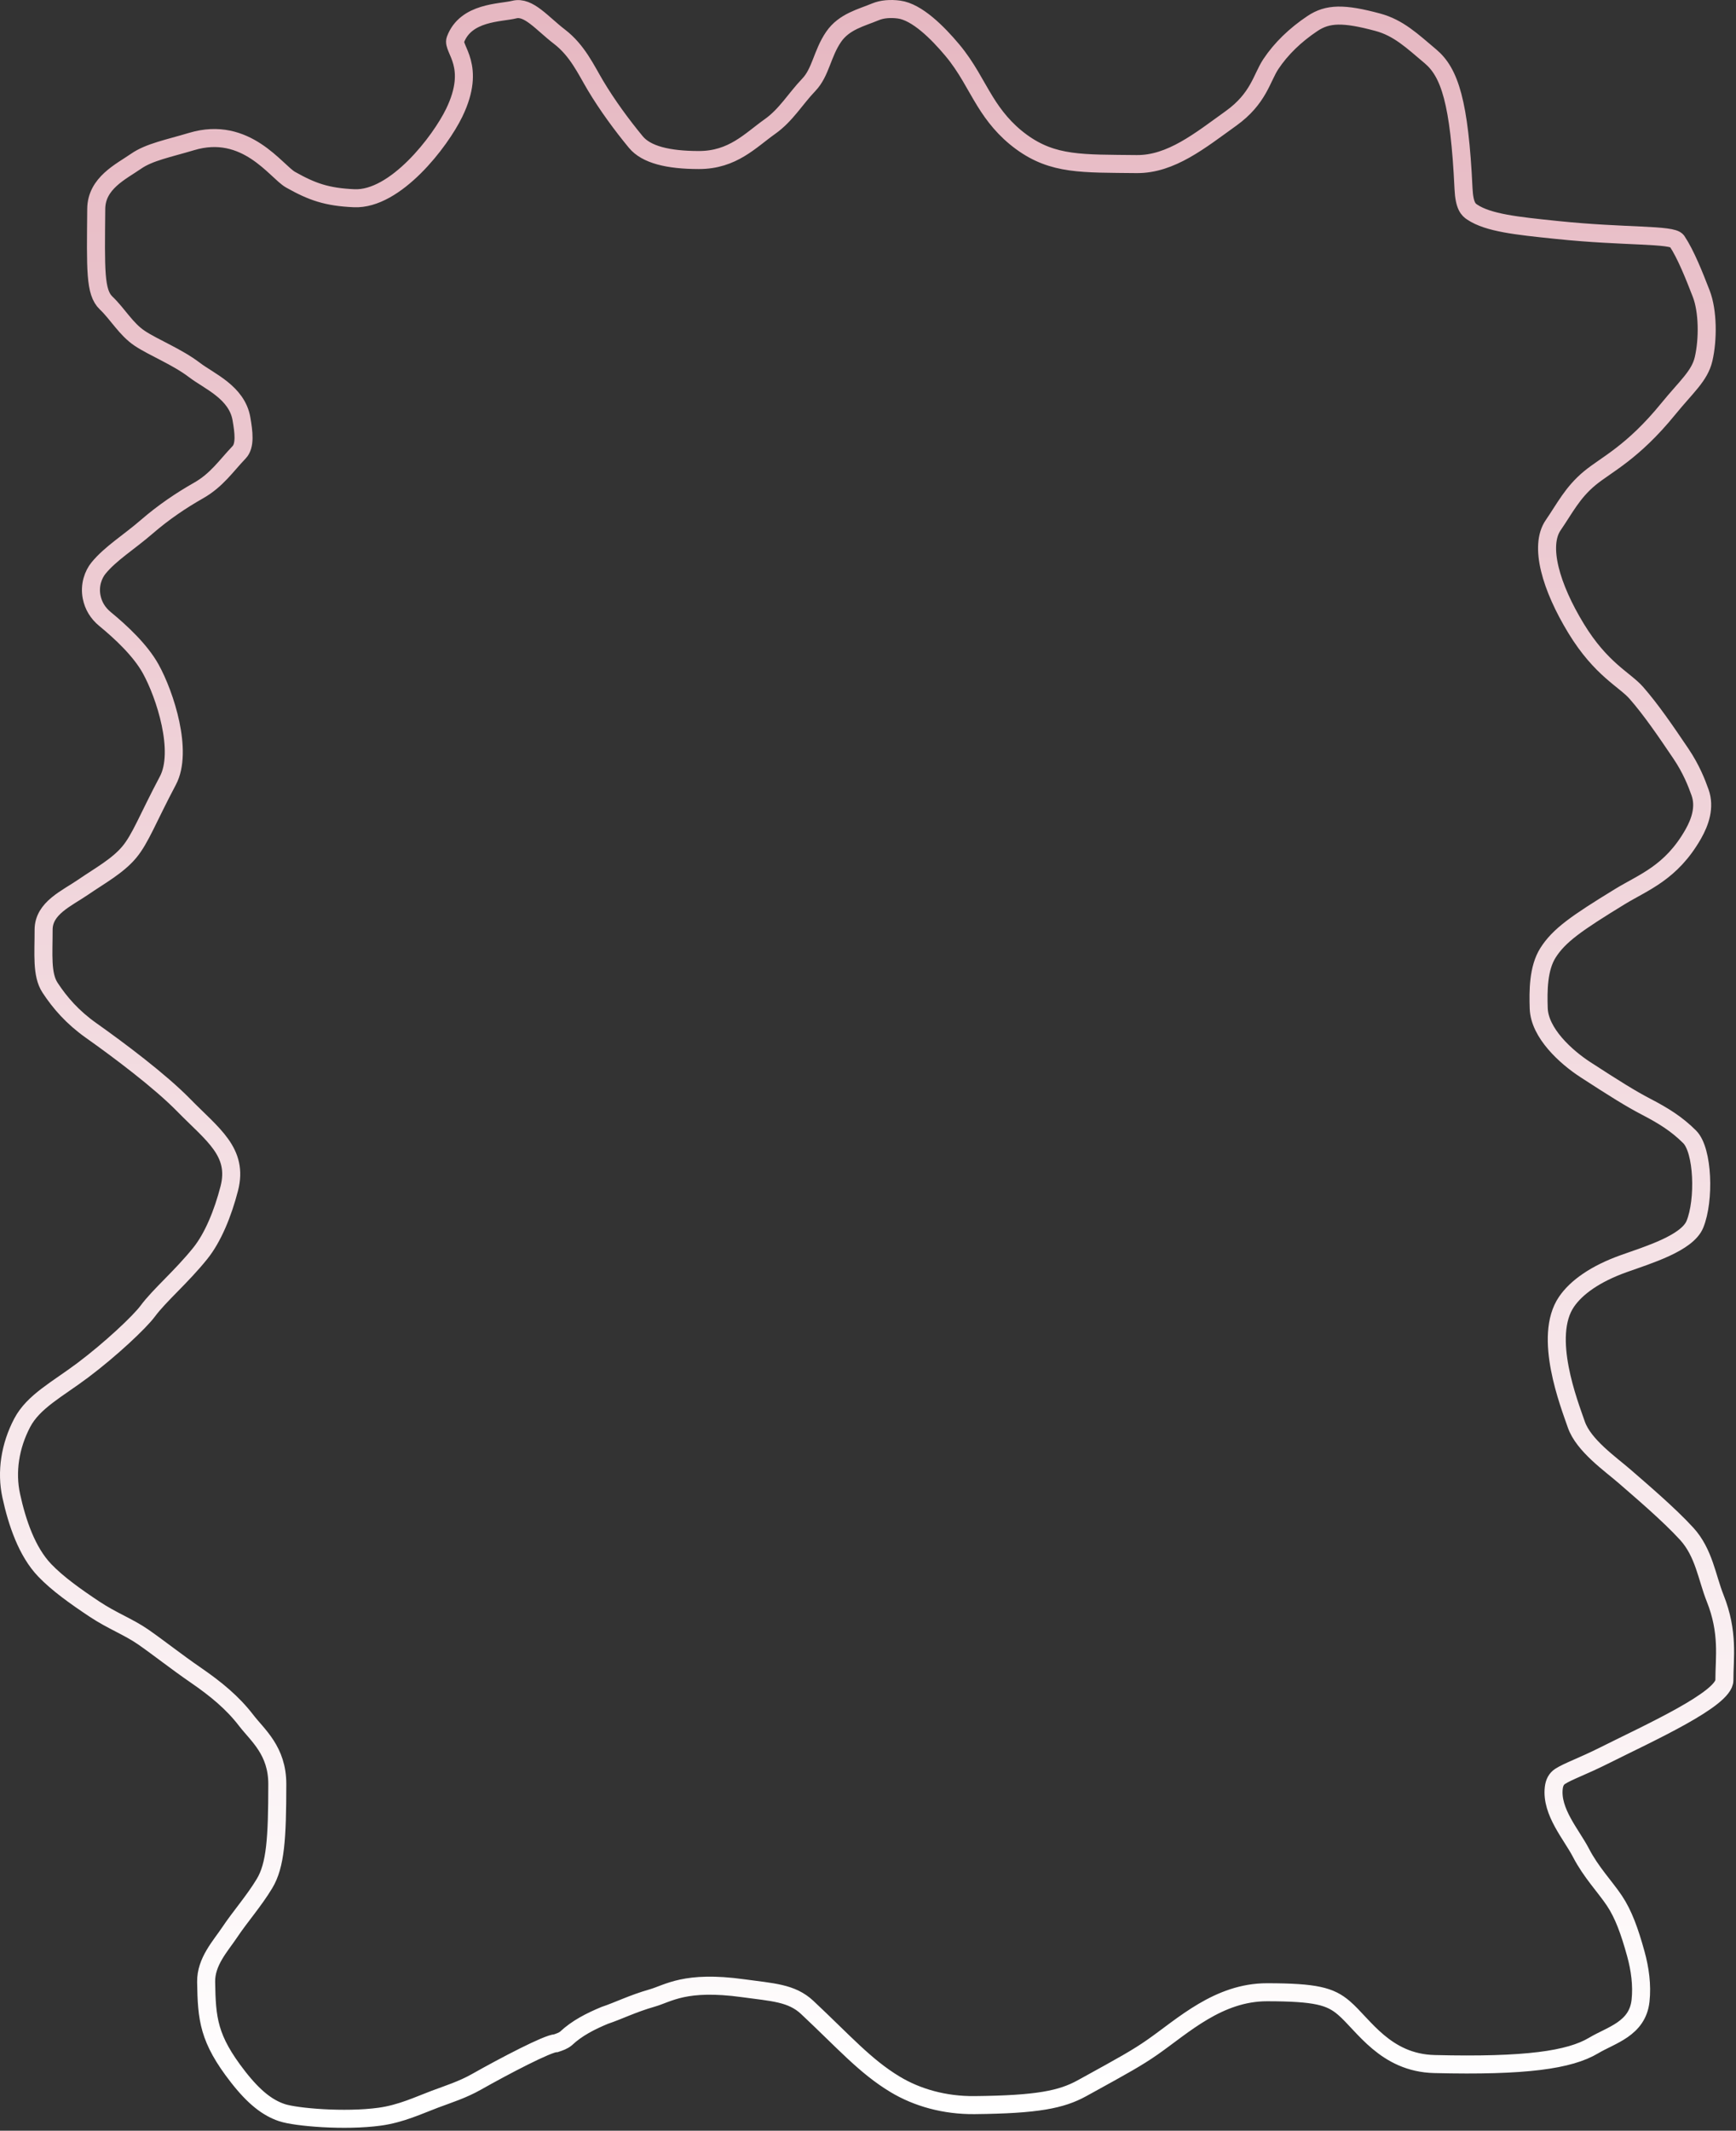 <svg width="578" height="709" viewBox="0 0 578 709" fill="none" xmlns="http://www.w3.org/2000/svg">
<rect x="0" y="0" width="578" height="709" fill="#333333" stroke="none"/>
<path d="M158.584 692.763C167.925 687.495 182.46 679.869 185.141 679.869C186.319 679.476 187.463 679.095 188.428 678.315C192.096 674.854 196.706 672.543 201.334 670.62C205.961 669.077 210.558 666.719 217.128 664.843C222.53 663.3 228.085 658.914 247.395 661.579C257.192 662.93 263.567 663.104 268.764 667.974C281.063 679.499 288.024 687.535 298.013 693.56C305.35 697.986 314.524 700.571 324.449 700.476C345.397 700.273 353.404 698.622 360.238 694.86L362.001 693.89C373.943 687.32 378.627 684.743 383.716 681.192C393.924 674.069 405.693 662.907 421.879 662.919C438.2 662.93 442.948 664.299 447.437 668.135C454.029 673.768 461.247 686.409 477.582 686.813C507.941 687.564 522.603 685.435 530.633 680.626C536.41 677.165 545.183 675.126 546.214 665.773C546.786 660.585 546.034 655.157 544.66 650.18C542.534 642.479 540.504 636.939 537.531 632.479C534.446 627.852 529.728 622.998 526.364 616.494C523.261 610.498 516.4 602.884 517.328 594.923C517.531 593.19 518.186 591.899 519.46 591.081C522.152 589.354 526.774 587.818 534.105 584.148C549.281 576.552 574.144 565.356 574.134 559.099C574.123 551.595 575.627 543.224 571.038 531.75C568.346 525.02 567.348 516.684 561.598 510.387C555.59 503.807 546.065 495.762 540.991 491.328C536.364 487.284 527.24 481.002 524.827 473.991C522.499 467.226 513.626 444.778 521.569 433.165C524.856 428.358 531.151 423.858 540.65 420.467C548.773 417.566 561.756 413.668 564.325 407.37C567.583 399.38 567.074 382.787 562.563 378.288C558.317 374.054 553.954 371.319 548.114 368.282C542.903 365.573 537.673 362.296 527.883 355.948C521.343 351.708 512.586 343.74 512.314 335.515C512.123 329.743 512.132 322.198 515.41 317.04C519.079 311.268 524.806 307.244 539.316 298.368C547.202 293.544 556.397 290.473 563.753 277.559C566.046 273.532 567.766 268.582 566.035 263.7C564.879 260.442 563.073 255.837 559.669 250.794C554.458 243.076 549.781 236.247 544.845 230.586C540.985 226.16 533.087 222.767 524.792 209.17C516.352 195.334 512.374 181.654 517.143 174.739C520.997 169.152 523.506 163.933 529.281 159.146C534.885 154.502 543.505 150.718 555.486 136.015C561.436 128.713 565.899 125.11 567.208 119.475C568.739 112.884 568.655 103.464 566.422 97.713C564.094 91.716 561.301 84.65 558.328 80.191C556.792 77.886 540.982 78.867 518.582 76.546L517.773 76.462C505.127 75.153 495.497 74.156 490.153 70.567C488.992 69.787 487.554 68.664 487.276 62.767C485.918 33.946 482.643 24.112 476.282 18.758C470.112 13.564 465.63 9.258 458.737 7.4C447.397 4.344 442.076 4.429 436.998 7.816C431.221 11.669 426.523 16.232 423.145 21.3C420.06 25.927 419.099 32.773 409.829 39.416C399.632 46.724 389.887 54.727 378.413 54.599C360.325 54.397 350.663 54.923 340.128 47.262C334.559 43.212 330.924 38.477 328.014 33.778C324.553 28.192 321.92 22.457 317.037 16.637C312.19 10.861 305.306 3.97 299.313 3.177C296.43 2.796 293.663 3.019 291.422 3.957C286.794 5.892 281.045 7.18 277.557 12.253C273.715 17.839 273.284 24.054 269.278 28.232C264.841 32.86 261.717 38.315 256.366 42.097C249.821 46.724 243.987 53.266 232.663 53.253C222.461 53.241 215.175 51.469 211.698 47.262C207.071 41.664 202.132 34.95 198.226 28.388C195.124 23.177 192.242 16.785 186.273 12.212C180.496 7.787 175.986 1.996 171.258 3.183C166.631 4.344 155.088 3.905 151.622 13.217C150.478 16.291 158.812 21.876 151.241 37.504C146.573 47.141 131.639 66.577 117.896 65.962C108.86 65.558 103.945 63.855 96.728 59.786C91.922 57.077 81.99 41.63 63.782 47.094C56.081 49.405 49.724 50.593 45.318 53.645C40.298 57.123 32.118 60.916 32.042 69.504C31.863 89.868 31.579 97.25 35.336 100.827C39.189 104.495 41.948 109.531 46.508 112.572C51.136 115.657 58.981 118.714 64.804 123.161C69.622 126.841 78.87 130.543 80.391 139.36C81.153 143.779 81.747 148.277 79.599 150.515C75.353 154.941 72.191 159.771 66.11 163.219C60.333 166.495 54.438 170.456 48.779 175.357C43.002 180.36 36.782 184.158 32.805 189.025C31.078 191.14 29.719 194.715 30.512 198.662C31.089 201.539 32.542 203.985 34.954 205.97C40.367 210.424 46.76 216.409 50.165 222.544C54.995 231.244 61.048 250.026 55.902 259.731C49.172 272.423 46.787 279.067 43.013 283.579C39.143 288.206 33.133 291.459 27.791 295.133C22.204 298.975 14.51 302.15 14.521 309.397C14.532 317.484 13.81 324.298 16.652 328.64C19.94 333.66 24.127 338.489 30.344 342.892C39.628 349.466 53.236 359.655 61.165 367.751C70.778 377.566 79.476 383.301 76.335 395.481C74.198 403.771 70.885 411.824 66.688 417.041C60.333 424.938 53.155 430.924 49.177 436.284C46.468 439.935 36.859 448.966 27.588 455.932C19.108 462.304 11.12 466.329 7.38 473.465C3.348 481.161 2.005 489.746 3.746 497.729C5.682 506.603 8.945 516.336 14.925 522.559C19.177 526.984 25.072 531.189 31.494 535.459C37.271 539.301 42.828 541.347 47.664 544.697C52.684 548.175 58.71 552.956 65.197 557.412C71.933 562.04 77.452 566.596 81.939 572.432C85.798 577.453 92.334 582.496 92.326 593.669C92.315 611.745 91.73 620.671 88.074 626.743C84.597 632.52 79.899 637.845 76.52 642.913C73.435 647.54 68.523 652.702 68.635 659.505C68.837 671.804 69.362 678.398 79.253 691.076C84.643 697.986 89.126 701.398 93.88 702.983C98.508 704.525 114.799 705.917 126.434 704.323C133.563 703.347 139.473 700.505 144.719 698.54C149.346 696.807 153.999 695.349 158.584 692.763Z" stroke="url(#paint0_linear_52_165)" stroke-width="6" stroke-linecap="round"/>
<defs>
<linearGradient id="paint0_linear_52_165" x1="288.681" y1="3" x2="288.681" y2="705.029" gradientUnits="userSpaceOnUse">
<stop stop-color="#E6B8C2"/>
<stop offset="1" stop-color="white"/>
</linearGradient>
</defs>
</svg>
